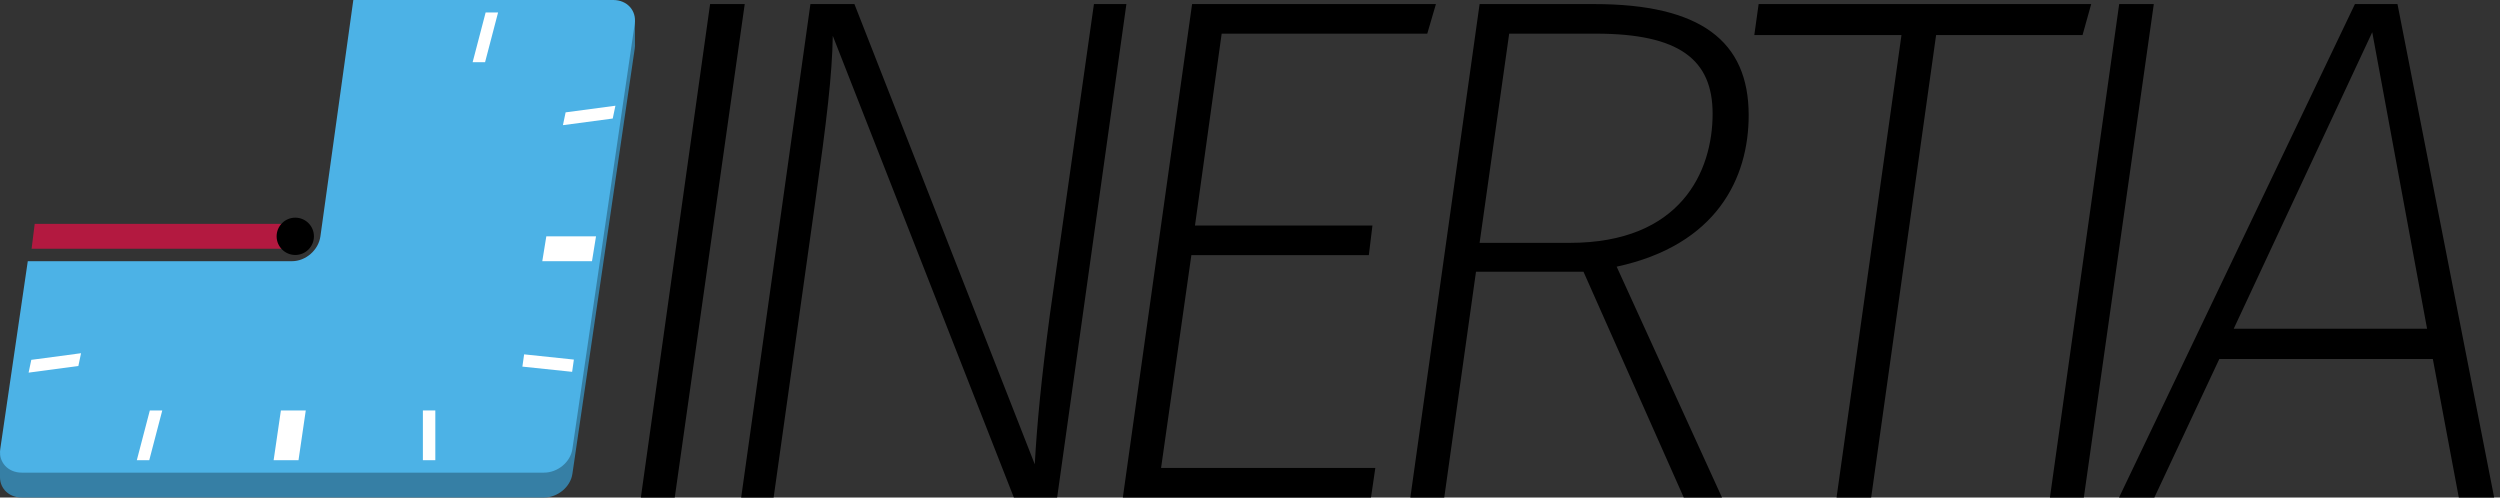 <?xml version="1.0" encoding="UTF-8" standalone="no"?>
<svg width="201px" height="40px" viewBox="0 0 201 40" version="1.1" xmlns="http://www.w3.org/2000/svg" xmlns:xlink="http://www.w3.org/1999/xlink" xmlns:sketch="http://www.bohemiancoding.com/sketch/ns">
    <rect x="0" y="0" width="201" height="40" fill="#333333" stroke="none"/>
    <!-- Generator: Sketch 3.3.2 (12043) - http://www.bohemiancoding.com/sketch -->
    <title>logo</title>
    <desc>Created with Sketch.</desc>
    <defs></defs>
    <g id="Page-1" stroke="none" stroke-width="1" fill="none" fill-rule="evenodd" sketch:type="MSPage">
        <g id="logo" sketch:type="MSArtboardGroup">
            <path d="M51.05,3.521 C51.058,3.643 51.053,3.769 51.034,3.897 L46.02,38.103 C45.866,39.15 44.843,40 43.735,40 L1.747,40 C0.746,40 0.018,39.308 0,38.4 L0,38.4 L0,36.5 L0.254,36.5 L2.234,23 L23.477,23 C24.584,23 25.607,22.106 25.761,21.003 L28.407,2 L28.407,2 L43.05,2 L43.05,1.65 L51.05,1.65 L51.05,3.521 Z" id="Rectangle-1-Copy-3" fill="#367FA5" sketch:type="MSShapeGroup"></path>
            <path d="M28.407,-1.70530257e-13 L49.306,-1.70530257e-13 C50.414,-1.70530257e-13 51.188,0.847 51.034,1.897 L46.02,36.103 C45.866,37.15 44.843,38 43.735,38 L1.747,38 C0.64,38 -0.134,37.153 0.02,36.103 L2.234,21 L23.477,21 C24.584,21 25.607,20.106 25.761,19.003 L28.407,-1.67421632e-13 Z" id="Rectangle-1" fill="#4CB2E6" sketch:type="MSShapeGroup"></path>
            <path d="M23.649,20 L2.54,20 L2.79,18 L23.649,18 L23.649,20 Z" id="Rectangle-1-Copy-2" fill="#B31940" sketch:type="MSShapeGroup"></path>
            <circle id="Oval-1" fill="#000000" sketch:type="MSShapeGroup" cx="23.74" cy="19" r="1.5"></circle>
            <path d="M24.584,33 L24,37 L22,37 L22.584,33 L24.584,33 Z" id="Rectangle-2" fill="#FFFFFF" sketch:type="MSShapeGroup"></path>
            <path d="M47.92,19 L47.596,21 L43.6,21 L43.924,19 L47.92,19 Z" id="Rectangle-2" fill="#FFFFFF" sketch:type="MSShapeGroup"></path>
            <path d="M13.046,33 L12,37 L11,37 L12.046,33 L13.046,33 Z" id="Rectangle-2" fill="#FFFFFF" sketch:type="MSShapeGroup"></path>
            <path d="M40.046,1 L39,5 L38,5 L39.046,1 L40.046,1 Z" id="Rectangle-2-Copy" fill="#FFFFFF" sketch:type="MSShapeGroup"></path>
            <rect id="Rectangle-2" fill="#FFFFFF" sketch:type="MSShapeGroup" x="34" y="33" width="1" height="4"></rect>
            <path d="M6.3,29.427 L2.3,29.96 L2.516,28.931 L6.516,28.398 L6.3,29.427 Z" id="Rectangle-3" fill="#FFFFFF" sketch:type="MSShapeGroup"></path>
            <path d="M49.264,9.529 L45.26,10.062 L45.476,9.033 L49.48,8.5 L49.264,9.529 Z" id="Rectangle-3-Copy" fill="#FFFFFF" sketch:type="MSShapeGroup"></path>
            <path d="M46,29.895 L42,29.476 L42.139,28.49 L46.139,28.91 L46,29.895 Z" id="Rectangle-3" fill="#FFFFFF" sketch:type="MSShapeGroup"></path>
            <path d="M54.25,40 L59.876,0.328 L57.092,0.328 L51.524,40 L54.25,40 Z M84.994,40 L90.562,0.328 L87.952,0.328 L84.414,25.268 C83.718,30.488 83.37,34.142 83.196,37.332 L68.696,0.328 L65.158,0.328 L59.59,40 L62.2,40 L65.506,16.51 C66.492,9.492 66.898,6.07 66.956,2.88 L81.514,40 L84.994,40 Z M114.752,2.706 L115.448,0.328 L95.844,0.328 L90.276,40 L110.228,40 L110.576,37.622 L93.35,37.622 L95.786,20.512 L110.054,20.512 L110.344,18.134 L96.076,18.134 L98.222,2.706 L114.752,2.706 Z M140.594,9.26 C140.594,3.286 136.708,0.328 128.182,0.328 L118.96,0.328 L113.392,40 L116.118,40 L118.67,21.846 L127.312,21.846 L135.374,40 L138.448,40 L129.98,21.44 C138.042,19.7 140.594,14.306 140.594,9.26 L140.594,9.26 Z M126.21,19.526 L118.96,19.526 L121.338,2.706 L128.298,2.706 C135.026,2.706 137.694,4.794 137.694,9.144 C137.694,13.784 135.142,19.526 126.21,19.526 L126.21,19.526 Z M167.436,2.822 L168.132,0.328 L141.394,0.328 L141.046,2.822 L152.878,2.822 L147.658,40 L150.442,40 L155.662,2.822 L167.436,2.822 Z M167.54,40 L173.166,0.328 L170.382,0.328 L164.814,40 L167.54,40 Z M195.6,28.864 L197.688,40 L200.53,40 L192.758,0.328 L189.336,0.328 L170.37,40 L173.212,40 L178.432,28.864 L195.6,28.864 Z M195.136,26.428 L179.592,26.428 L190.728,2.59 L195.136,26.428 Z" id="INERTIA" fill="#000000" sketch:type="MSShapeGroup"></path>
        </g>
    </g>
</svg>